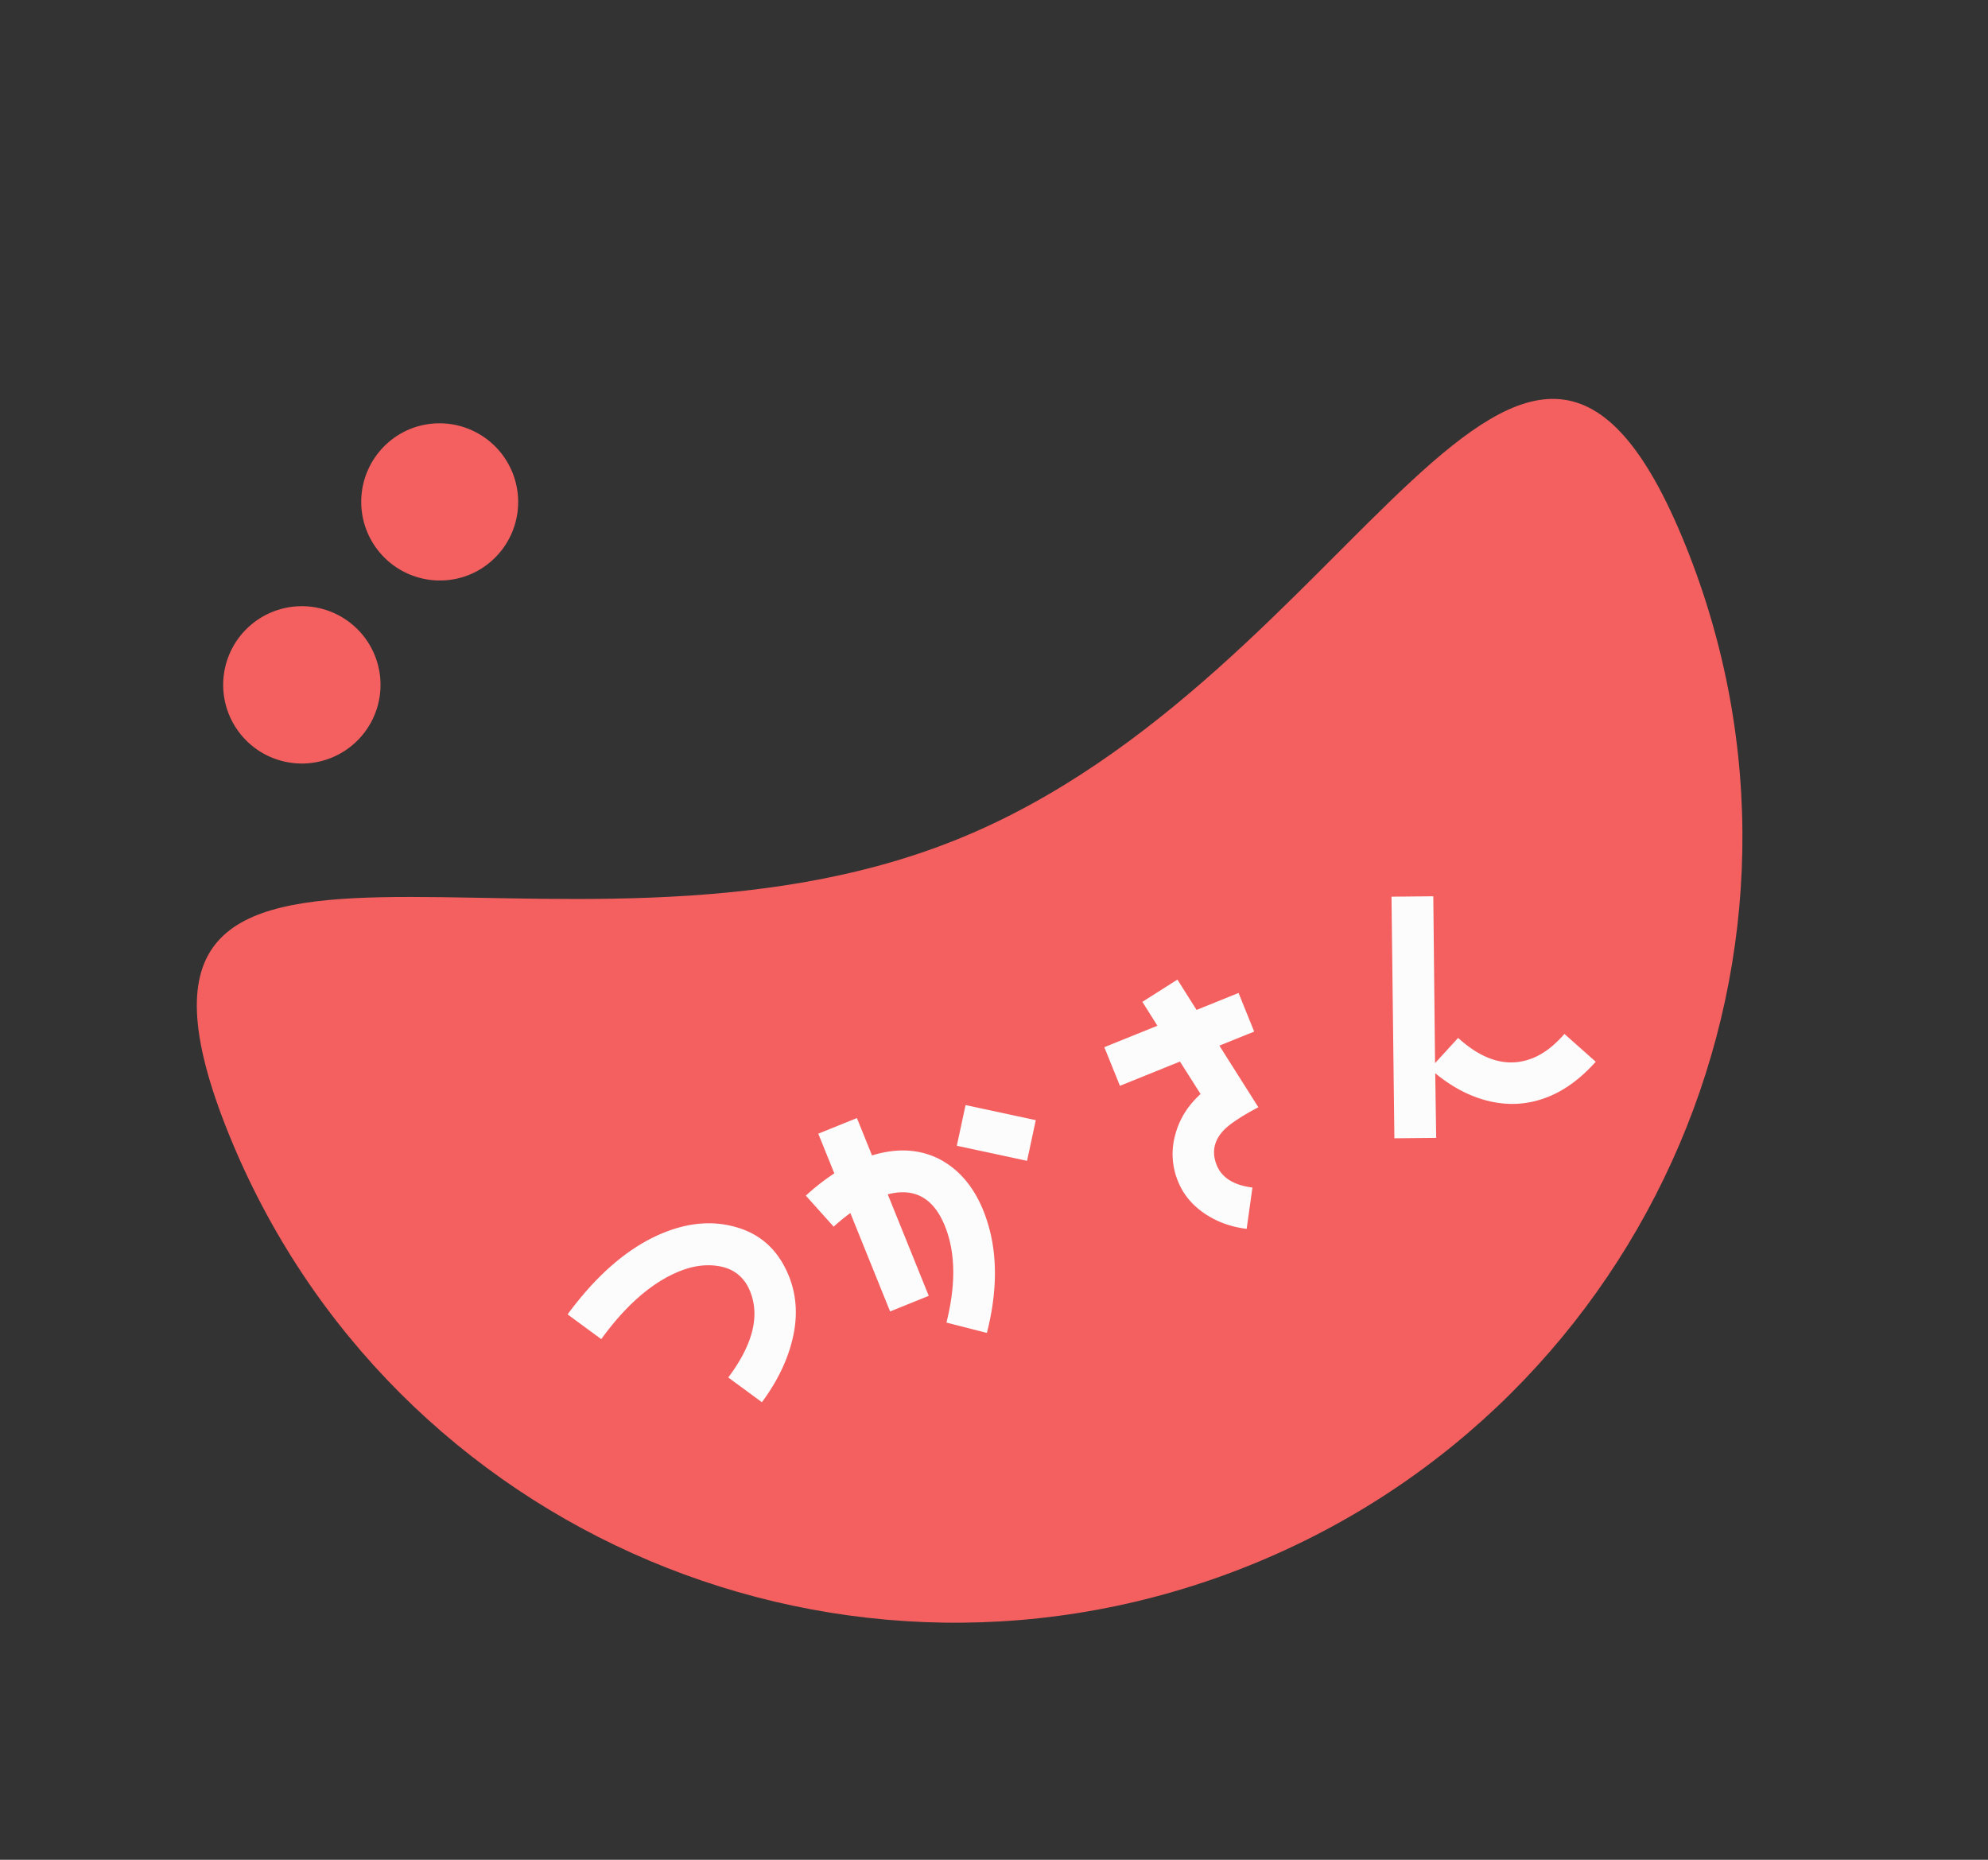 <svg xmlns="http://www.w3.org/2000/svg" fill="none" viewBox="0 0 186 174"><rect x="0" y="0" width="186" height="174" fill="#333333" stroke="none"/><path fill="#F45F5F" fill-rule="evenodd" d="M89.544 78.538c37.637-15.206 52.998-65.03 68.148-27.534 15.149 37.497-3.08 80.222-40.717 95.428-37.637 15.207-80.43-2.863-95.58-40.36-15.15-37.497 30.512-12.328 68.149-27.534z" clip-rule="evenodd"/><path fill="#FCFCFC" d="M73.805 119.379c-.955-2.363-2.582-3.893-4.897-4.556-2.132-.625-4.395-.467-6.806.507-3.206 1.295-6.21 3.855-8.997 7.645l3.15 2.316c2.322-3.209 4.777-5.323 7.308-6.345 1.35-.546 2.61-.69 3.793-.467 1.367.261 2.307 1.059 2.823 2.336.935 2.315.254 5.002-2.043 8.061l3.15 2.316c1.36-1.839 2.305-3.735 2.796-5.644.586-2.228.482-4.289-.277-6.169zM96.91 104.8l-6.571-1.411-.818 3.807 6.572 1.411.817-3.807zM92 113.261c-.916-2.266-2.292-3.869-4.14-4.833-1.862-.93-3.953-1.039-6.273-.326l-1.412-3.495-3.616 1.461 1.5 3.712a20.599 20.599 0 0 0-2.663 2.085L78 114.768a18.052 18.052 0 0 1 1.56-1.275l3.72 9.208 3.616-1.461-3.837-9.498c2.513-.651 4.288.343 5.35 2.97.993 2.459 1.033 5.472.142 9.028l3.784.967c1.105-4.344.99-8.167-.334-11.446zm25.343-16.745-1.461-3.616-3.93 1.588-1.791-2.838-3.281 2.083 1.408 2.235-4.966 2.007 1.461 3.616 5.617-2.27 1.927 3.035c-1.169 1.062-1.957 2.305-2.353 3.755a6.693 6.693 0 0 0 .243 4.417c.506 1.254 1.369 2.279 2.588 3.076 1.109.73 2.39 1.194 3.834 1.368l.542-3.865c-1.744-.22-2.867-.917-3.344-2.098-.497-1.229-.254-2.365.747-3.358.543-.528 1.579-1.227 3.15-2.058l-3.646-5.762 3.255-1.315zm31.957 2.82-2.93-2.602c-.938 1.08-1.92 1.842-2.957 2.26-2.266.916-4.595.287-6.988-1.887l-2.159 2.359-.165-15.61-3.911.038.271 22.605 3.911-.038-.089-6.049c1.598 1.317 3.267 2.185 5.007 2.604 1.923.457 3.776.325 5.584-.406 1.591-.642 3.055-1.739 4.426-3.274z"/><path fill="#F45F5F" fill-rule="evenodd" d="M30.999 70.9a7.36 7.36 0 1 0-5.514-13.649A7.36 7.36 0 0 0 30.999 70.9zM43.877 53.79a7.36 7.36 0 1 0-5.514-13.649 7.36 7.36 0 0 0 5.514 13.648z" clip-rule="evenodd"/></svg>
